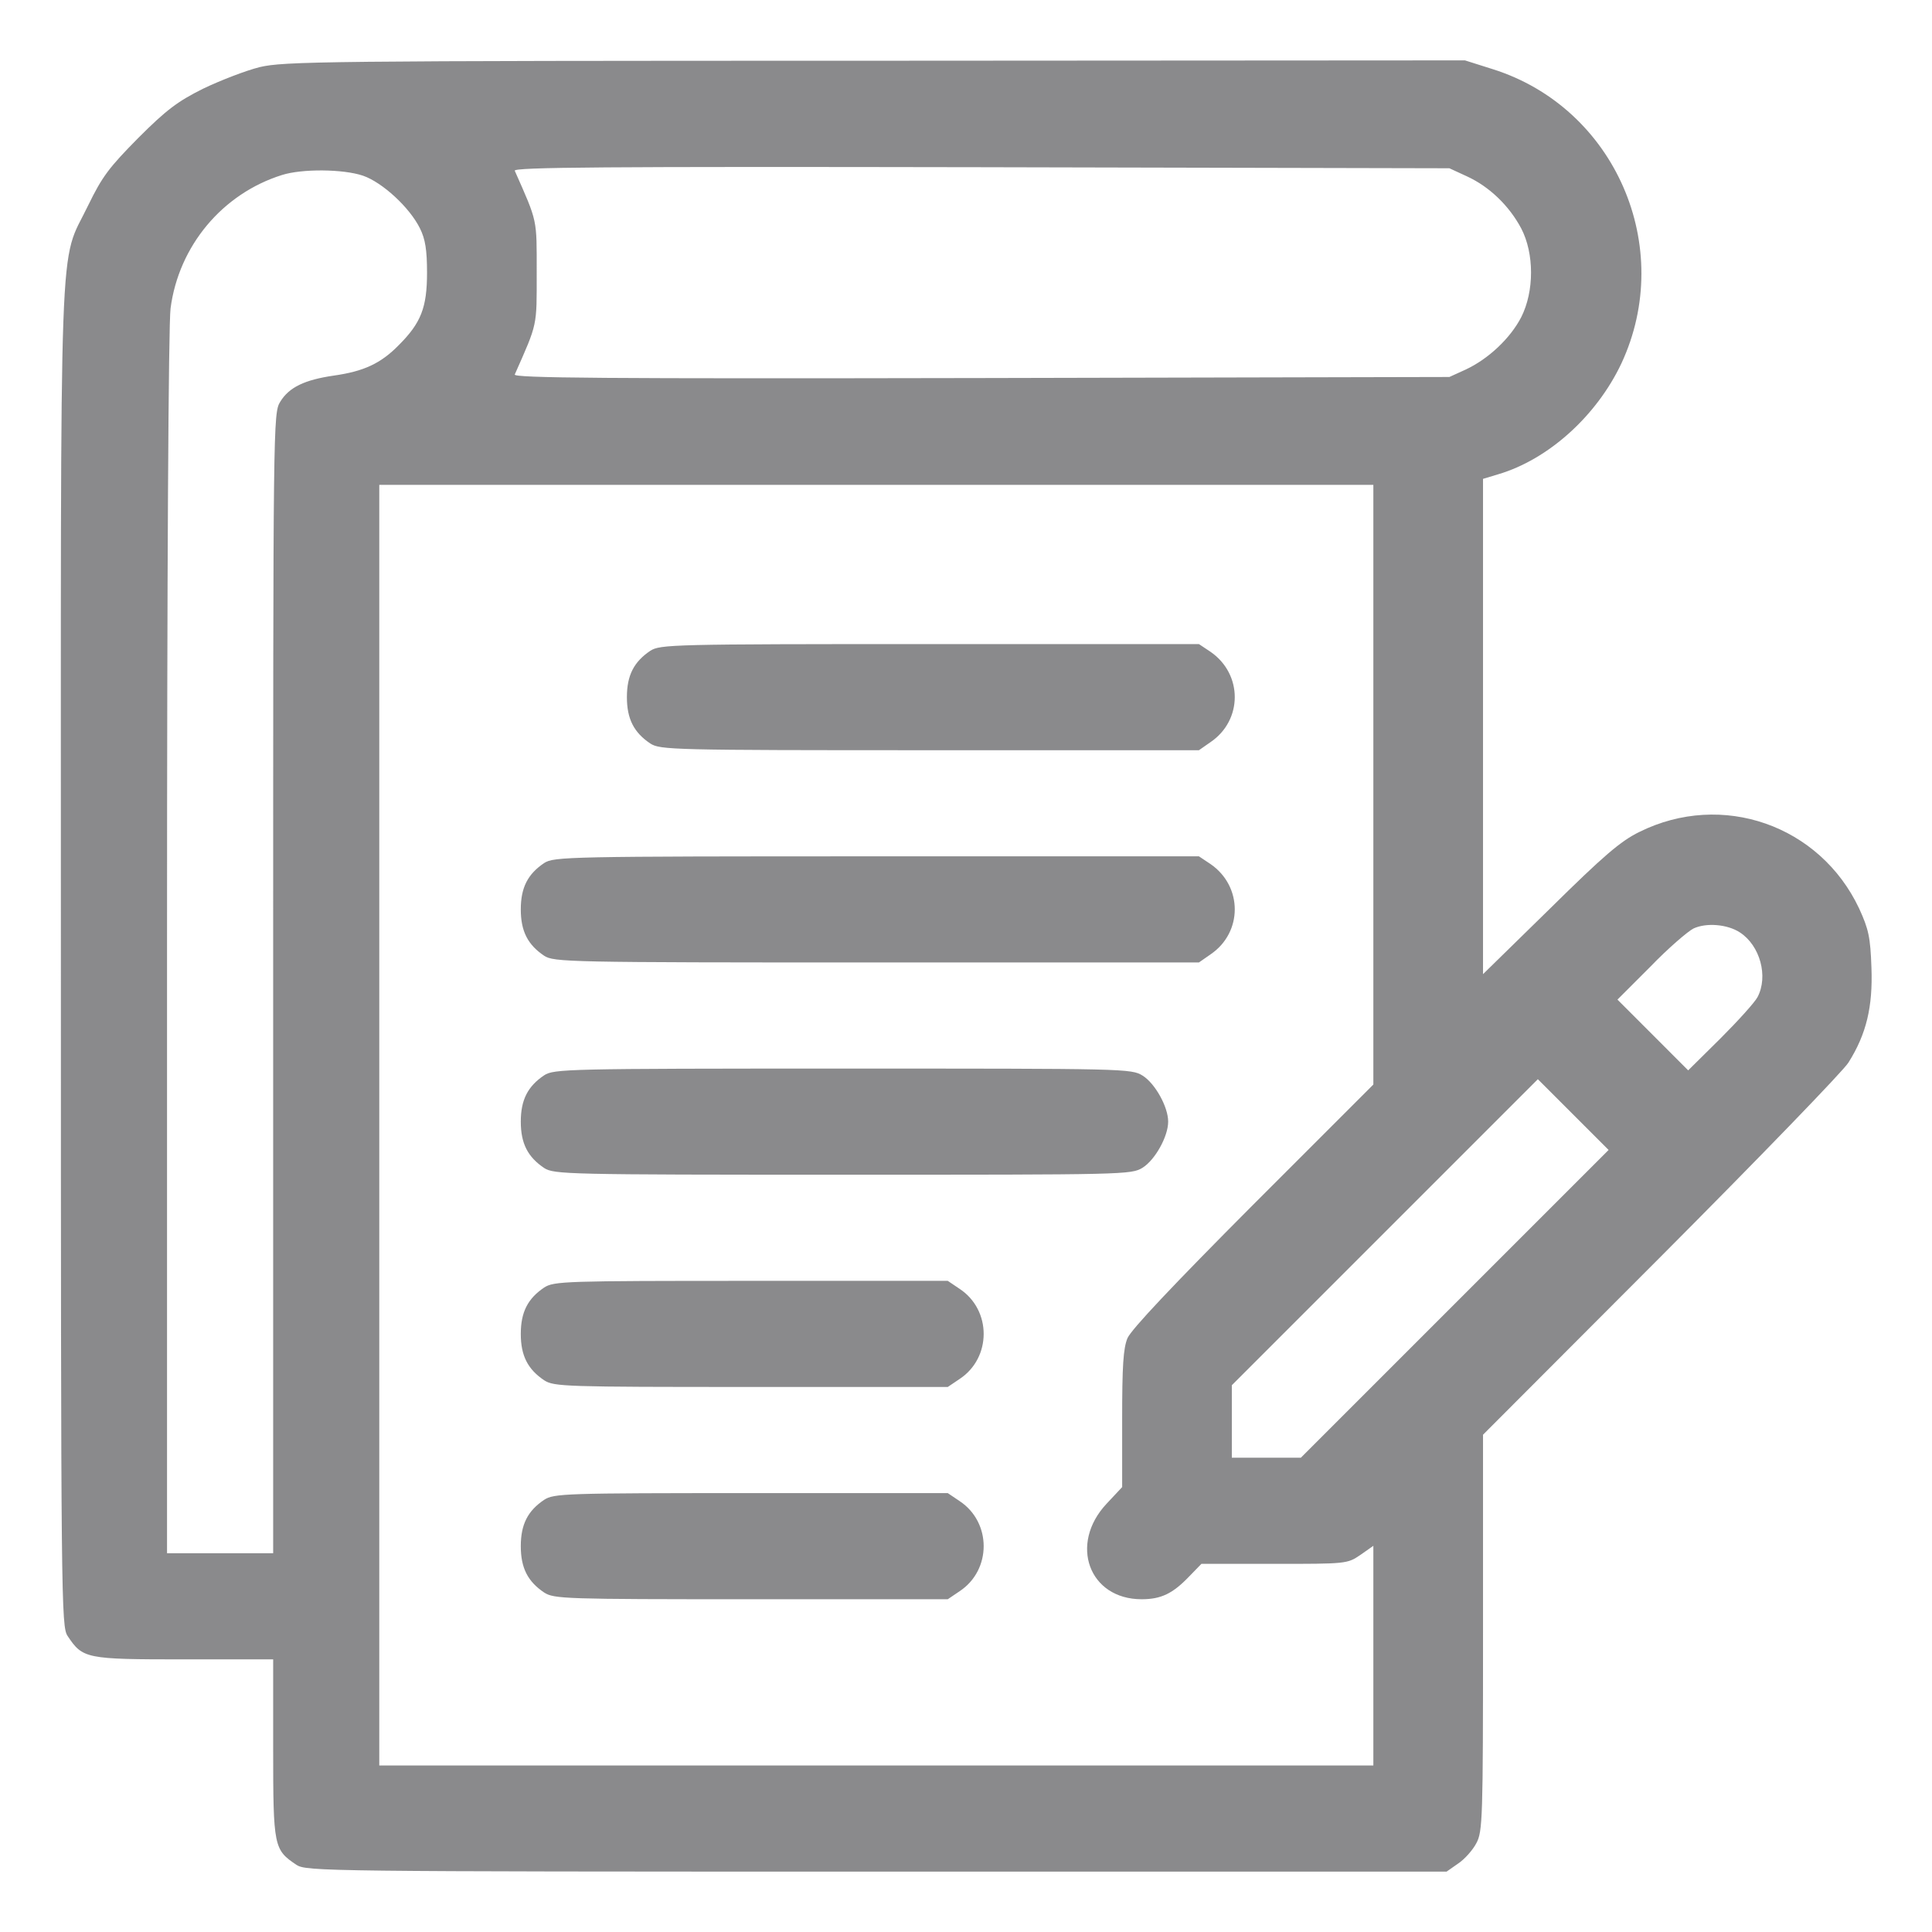 <svg width="64" height="64" viewBox="0 0 64 64" fill="none" xmlns="http://www.w3.org/2000/svg">
<path d="M8.603 2.223C8.134 2.34 7.291 2.668 6.728 2.938C5.884 3.359 5.509 3.641 4.584 4.566C3.611 5.551 3.388 5.844 2.92 6.805C1.935 8.855 2.017 6.734 2.017 31.66C2.017 53.211 2.029 53.867 2.24 54.195C2.744 54.945 2.826 54.969 6.095 54.969L9.049 54.969L9.049 57.922C9.049 61.191 9.072 61.273 9.822 61.777C10.15 61.988 10.748 62 29.041 62L47.92 62L48.306 61.73C48.517 61.59 48.787 61.285 48.904 61.062C49.115 60.676 49.127 60.254 49.127 54.09L49.127 47.527L55.033 41.609C58.279 38.352 61.068 35.469 61.232 35.199C61.83 34.25 62.041 33.348 61.994 32.059C61.959 31.039 61.9 30.781 61.584 30.09C60.283 27.336 57.048 26.199 54.306 27.559C53.685 27.863 53.123 28.344 51.342 30.102L49.127 32.27L49.127 15.863L49.631 15.711C51.295 15.219 52.888 13.777 53.709 12.043C55.513 8.176 53.498 3.57 49.455 2.293L48.529 2L28.994 2.012C10.607 2.012 9.412 2.035 8.603 2.223ZM48.599 5.844C49.338 6.184 49.994 6.816 50.392 7.566C50.826 8.398 50.826 9.652 50.392 10.508C50.029 11.211 49.303 11.891 48.553 12.242L48.013 12.488L32.498 12.523C19.97 12.547 17.006 12.523 17.052 12.406C17.814 10.684 17.779 10.836 17.779 9.031C17.779 7.227 17.814 7.379 17.052 5.656C17.006 5.539 19.97 5.516 32.498 5.539L48.013 5.574L48.599 5.844ZM12.025 5.82C12.67 6.043 13.572 6.875 13.912 7.566C14.088 7.918 14.146 8.281 14.146 9.031C14.146 10.191 13.947 10.695 13.209 11.434C12.611 12.043 12.049 12.301 11.064 12.441C10.091 12.582 9.576 12.828 9.283 13.309C9.049 13.684 9.049 13.965 9.049 32.574L9.049 51.453L5.533 51.453L5.533 31.262C5.533 18.98 5.58 10.742 5.65 10.215C5.92 8.152 7.361 6.418 9.342 5.797C10.009 5.586 11.369 5.598 12.025 5.82ZM45.494 35.926L41.51 39.91C38.849 42.582 37.478 44.035 37.349 44.328C37.209 44.668 37.173 45.254 37.173 47.012L37.173 49.262L36.658 49.812C35.404 51.148 36.072 52.977 37.818 52.977C38.463 52.977 38.849 52.789 39.388 52.227L39.798 51.805L42.213 51.805C44.592 51.805 44.627 51.805 45.06 51.512L45.494 51.207L45.494 58.484L12.564 58.484L12.564 16.062L45.494 16.062L45.494 35.926ZM57.635 30.887C58.303 31.32 58.584 32.34 58.22 33.031C58.127 33.207 57.576 33.816 56.99 34.402L55.923 35.457L53.58 33.113L54.67 32.023C55.256 31.414 55.912 30.852 56.099 30.758C56.521 30.559 57.224 30.617 57.635 30.887ZM43.092 48.289L40.806 48.289L40.806 45.887L50.943 35.75L53.287 38.094L43.092 48.289Z" fill="#8A8A8C"/>
<path d="M21.541 21.559C21.002 21.922 20.767 22.367 20.767 23.094C20.767 23.82 21.002 24.266 21.541 24.629C21.869 24.84 22.256 24.852 30.799 24.852L39.716 24.852L40.103 24.582C41.17 23.855 41.17 22.332 40.103 21.594L39.716 21.336L30.799 21.336C22.256 21.336 21.869 21.348 21.541 21.559Z" fill="#8A8A8C"/>
<path d="M18.025 28.59C17.486 28.953 17.252 29.398 17.252 30.125C17.252 30.852 17.486 31.297 18.025 31.66C18.353 31.871 18.775 31.883 29.041 31.883L39.716 31.883L40.103 31.613C41.17 30.887 41.17 29.363 40.103 28.625L39.716 28.367L29.041 28.367C18.775 28.367 18.353 28.379 18.025 28.59Z" fill="#8A8A8C"/>
<path d="M18.025 35.621C17.486 35.984 17.252 36.43 17.252 37.156C17.252 37.883 17.486 38.328 18.025 38.691C18.353 38.902 18.752 38.914 27.916 38.914C37.291 38.914 37.478 38.914 37.853 38.68C38.263 38.422 38.697 37.648 38.697 37.156C38.697 36.664 38.263 35.891 37.853 35.633C37.478 35.398 37.291 35.398 27.916 35.398C18.752 35.398 18.353 35.41 18.025 35.621Z" fill="#8A8A8C"/>
<path d="M18.025 42.652C17.486 43.016 17.252 43.461 17.252 44.188C17.252 44.914 17.486 45.359 18.025 45.723C18.353 45.934 18.693 45.945 24.881 45.945L31.396 45.945L31.795 45.676C32.849 44.973 32.849 43.402 31.795 42.699L31.396 42.43L24.881 42.43C18.693 42.43 18.353 42.441 18.025 42.652Z" fill="#8A8A8C"/>
<path d="M18.025 49.684C17.486 50.047 17.252 50.492 17.252 51.219C17.252 51.945 17.486 52.391 18.025 52.754C18.353 52.965 18.693 52.977 24.881 52.977L31.396 52.977L31.795 52.707C32.849 52.004 32.849 50.434 31.795 49.73L31.396 49.461L24.881 49.461C18.693 49.461 18.353 49.473 18.025 49.684Z" fill="#8A8A8C"/>
</svg>
